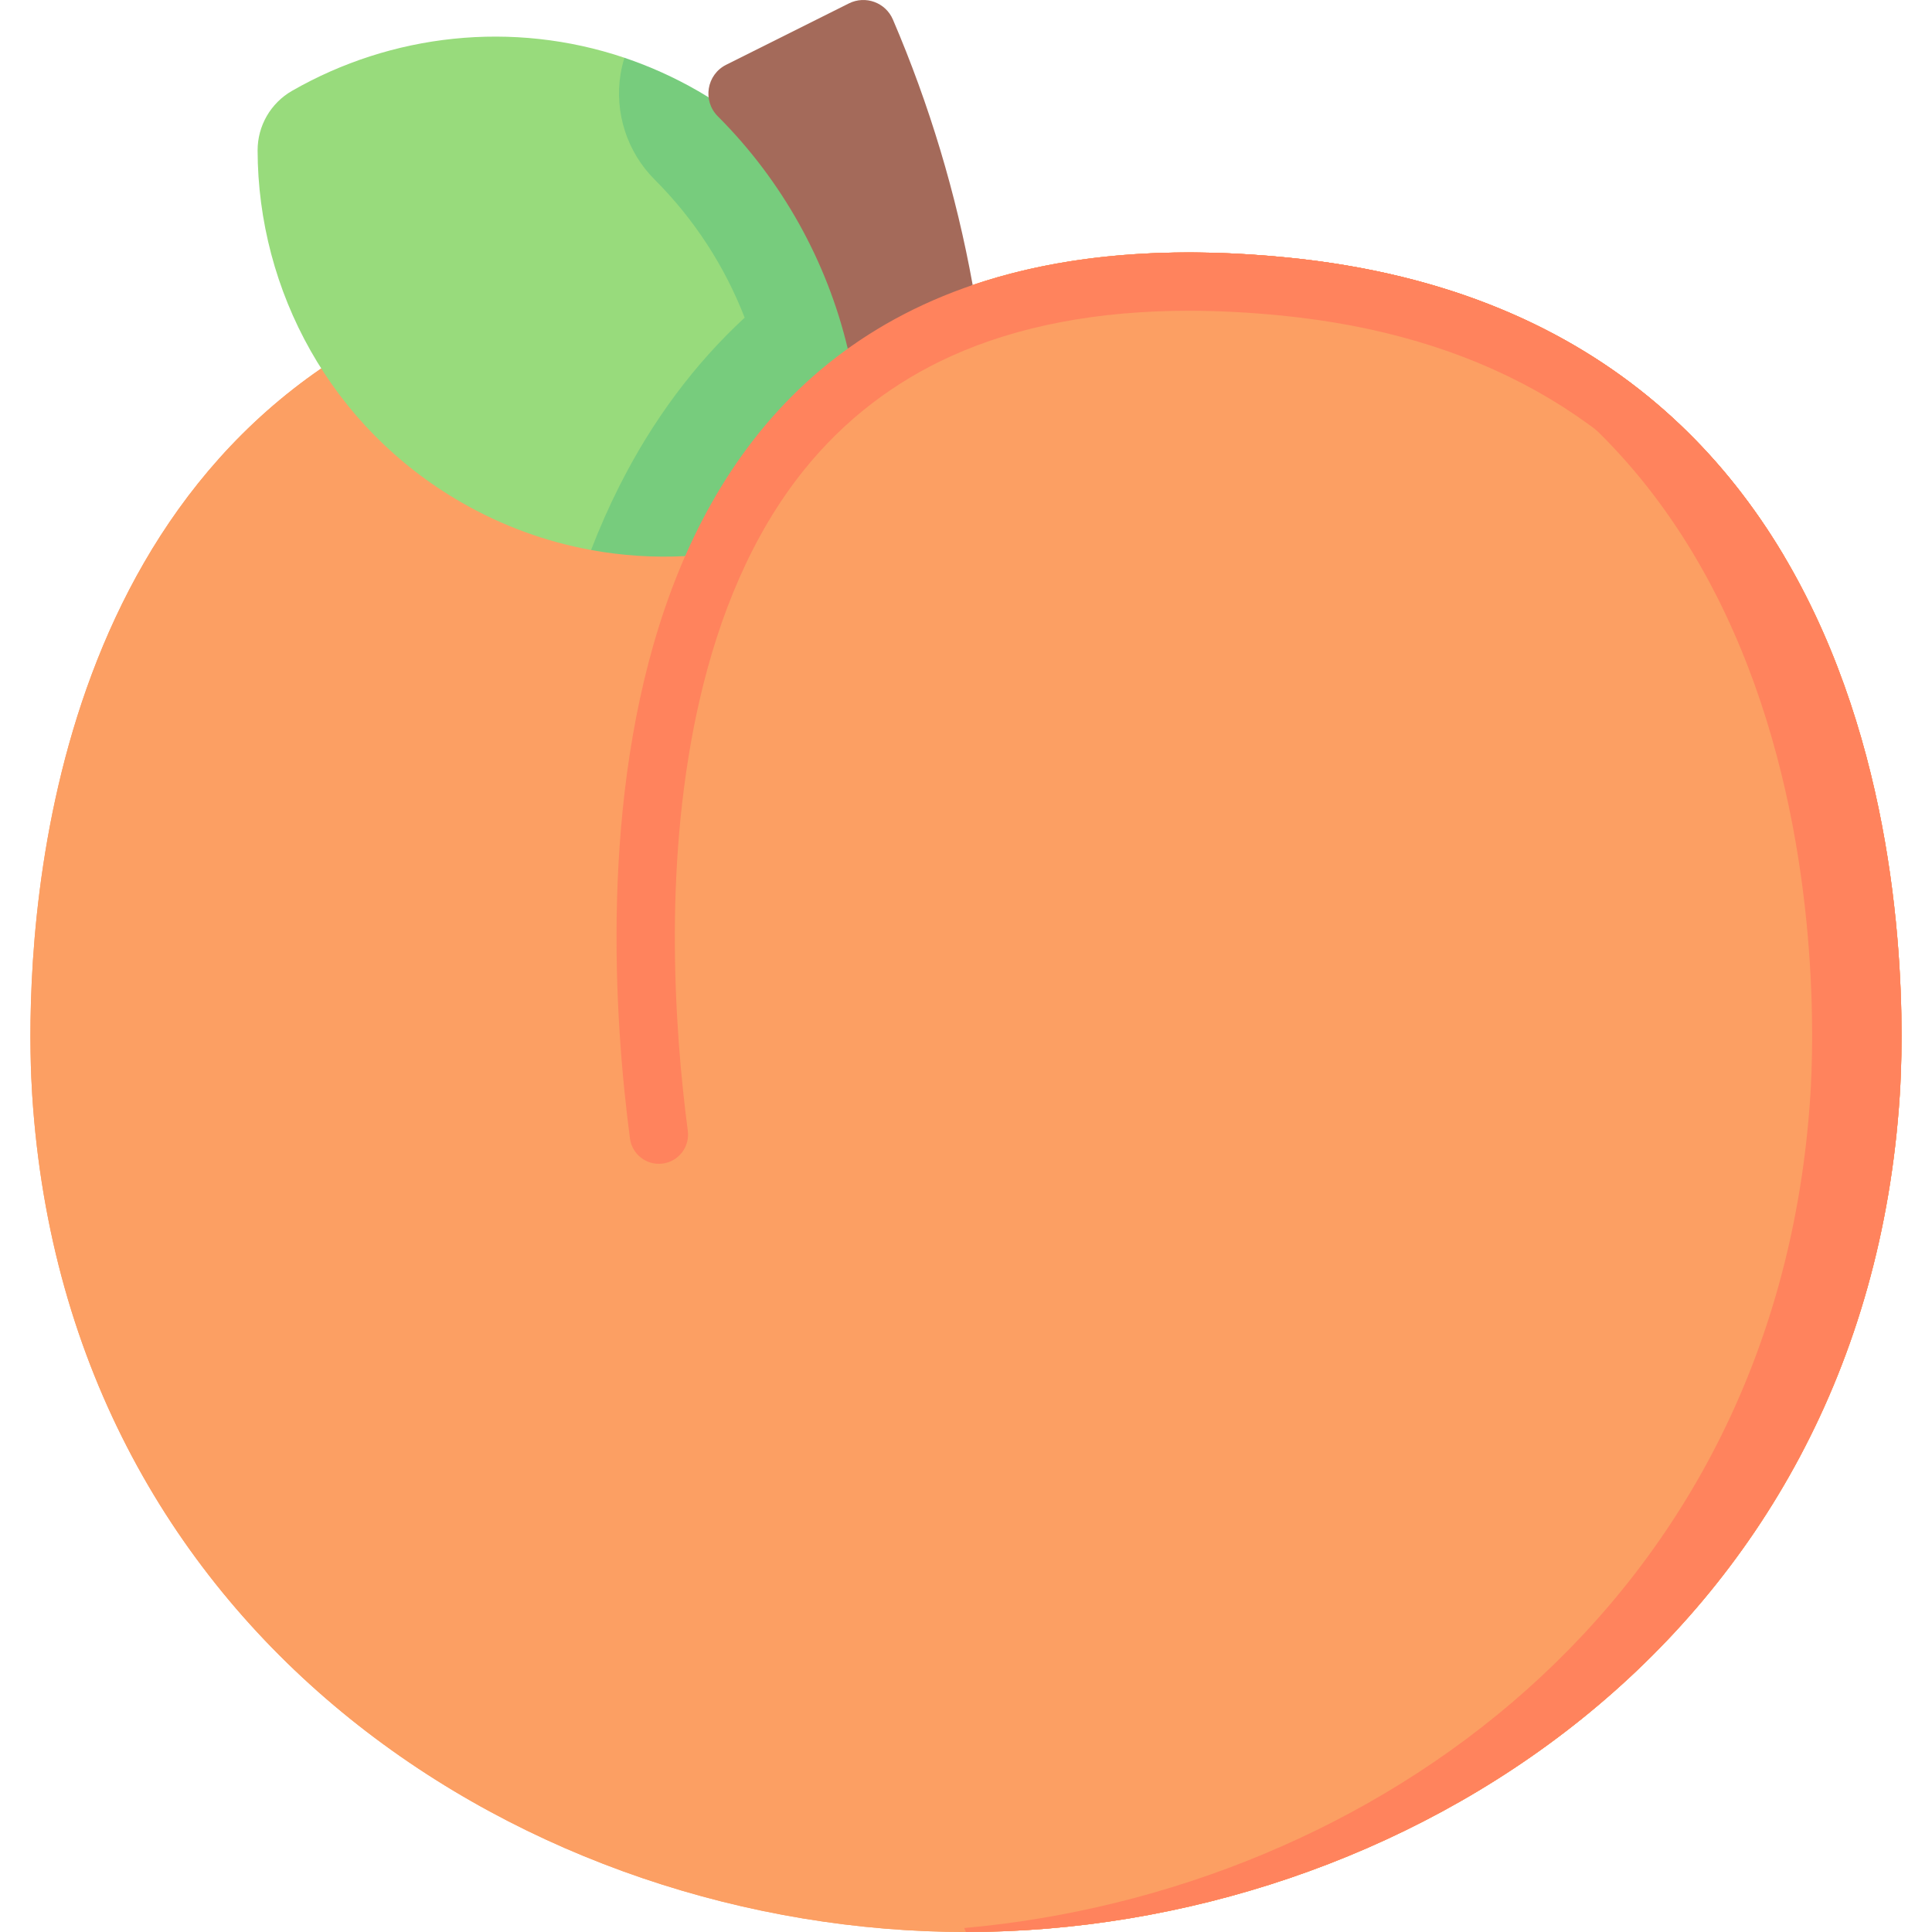 <svg id="Capa_1" enable-background="new 0 0 512 512" height="512" viewBox="0 0 512 512" width="512" xmlns="http://www.w3.org/2000/svg"><g><path d="m341.333 68.267c-57.232-5.723-96.597 6.991-123.444 29.377h-132.758c-82.429 56.708-77.788 173.899-76.598 192.489 9.286 145.067 132.825 221.867 247.467 221.867s238.18-76.8 247.467-221.867c1.505-23.516 8.533-204.8-162.134-221.866z" fill="#fc9f63"/><path d="m341.333 68.267c-57.232-5.723-96.597 6.991-123.444 29.377h-132.758c-82.429 56.708-77.788 173.899-76.598 192.489 9.286 145.067 132.825 221.867 247.467 221.867s238.18-76.8 247.467-221.867c1.505-23.516 8.533-204.8-162.134-221.866z" fill="#fc9f63"/><path d="m213.11 88.284-47.627-72.977c-29.677-10.002-61.783-6.34-88.095 8.768-5.658 3.249-9.137 9.275-9.121 15.799.088 37.164 19.388 73.275 53.89 93.195 11.003 6.353 22.661 10.527 34.48 12.687z" fill="#98db7c"/><path d="m226.106 25.787h-38.317c-.904-.558-1.82-1.104-2.746-1.639-6.334-3.657-12.886-6.591-19.56-8.84-.435 1.409-.787 2.85-1.026 4.324-1.655 10.197 1.718 20.646 9.023 27.951 10.454 10.454 18.56 22.925 23.864 36.603-13.303 12.285-24.438 27.241-33.217 44.645-2.72 5.392-5.213 11.044-7.49 16.926 8.281 1.514 16.64 2.048 24.912 1.615l44.161.146c.13-.202.265-.4.396-.601z" fill="#77cc7d"/><path d="m257.771 75.524c-4.368-24.133-11.452-47.735-21.144-70.349-1.934-4.513-7.268-6.467-11.66-4.271l-32.516 16.258c-5.21 2.605-6.336 9.548-2.218 13.666 17.041 17.041 28.893 38.386 34.428 61.559z" fill="#a46a5a"/><path d="m341.333 68.267c-33.679-3.368-61.164-.344-83.562 7.27v10.986l-35.019 13.431-41.196 47.409c-33.094 75.505-10.89 176.904-10.89 176.904l85.334 187.733c114.642 0 238.18-76.8 247.467-221.867 1.505-23.516 8.533-204.8-162.134-221.866z" fill="#fc9f63"/><g fill="#ff835d"><path d="m341.333 68.267c-13.645-1.365-26.264-1.669-37.951-1.057 4.628.225 9.372.568 14.257 1.057 170.667 17.067 163.639 198.351 162.133 221.867-8.662 135.309-116.723 211.215-224.251 220.815l.479 1.051c114.642 0 238.18-76.8 247.467-221.867 1.505-23.516 8.533-204.8-162.134-221.866z"/><path d="m454.625 147.519h18.265c-23.081-39.007-62.965-72.394-131.557-79.253-9.24-.924-17.979-1.367-26.31-1.367-.012 0-.024 0-.036 0-164.058.025-156.317 172.073-148.039 234.815.553 4.195 4.382 7.157 8.584 6.654 4.281-.512 7.309-4.423 6.746-8.697-1.767-13.406-3.525-32.065-3.436-52.824.157-36.611 6.234-87.561 34.288-122.375 10.539-13.078 23.688-23.226 39.083-30.161 17.605-7.931 38.727-11.954 62.778-11.958v-.131l.034.131c7.872 0 16.207.434 24.772 1.291 51.173 5.116 89.646 26.557 114.828 63.875z"/></g></g></svg>